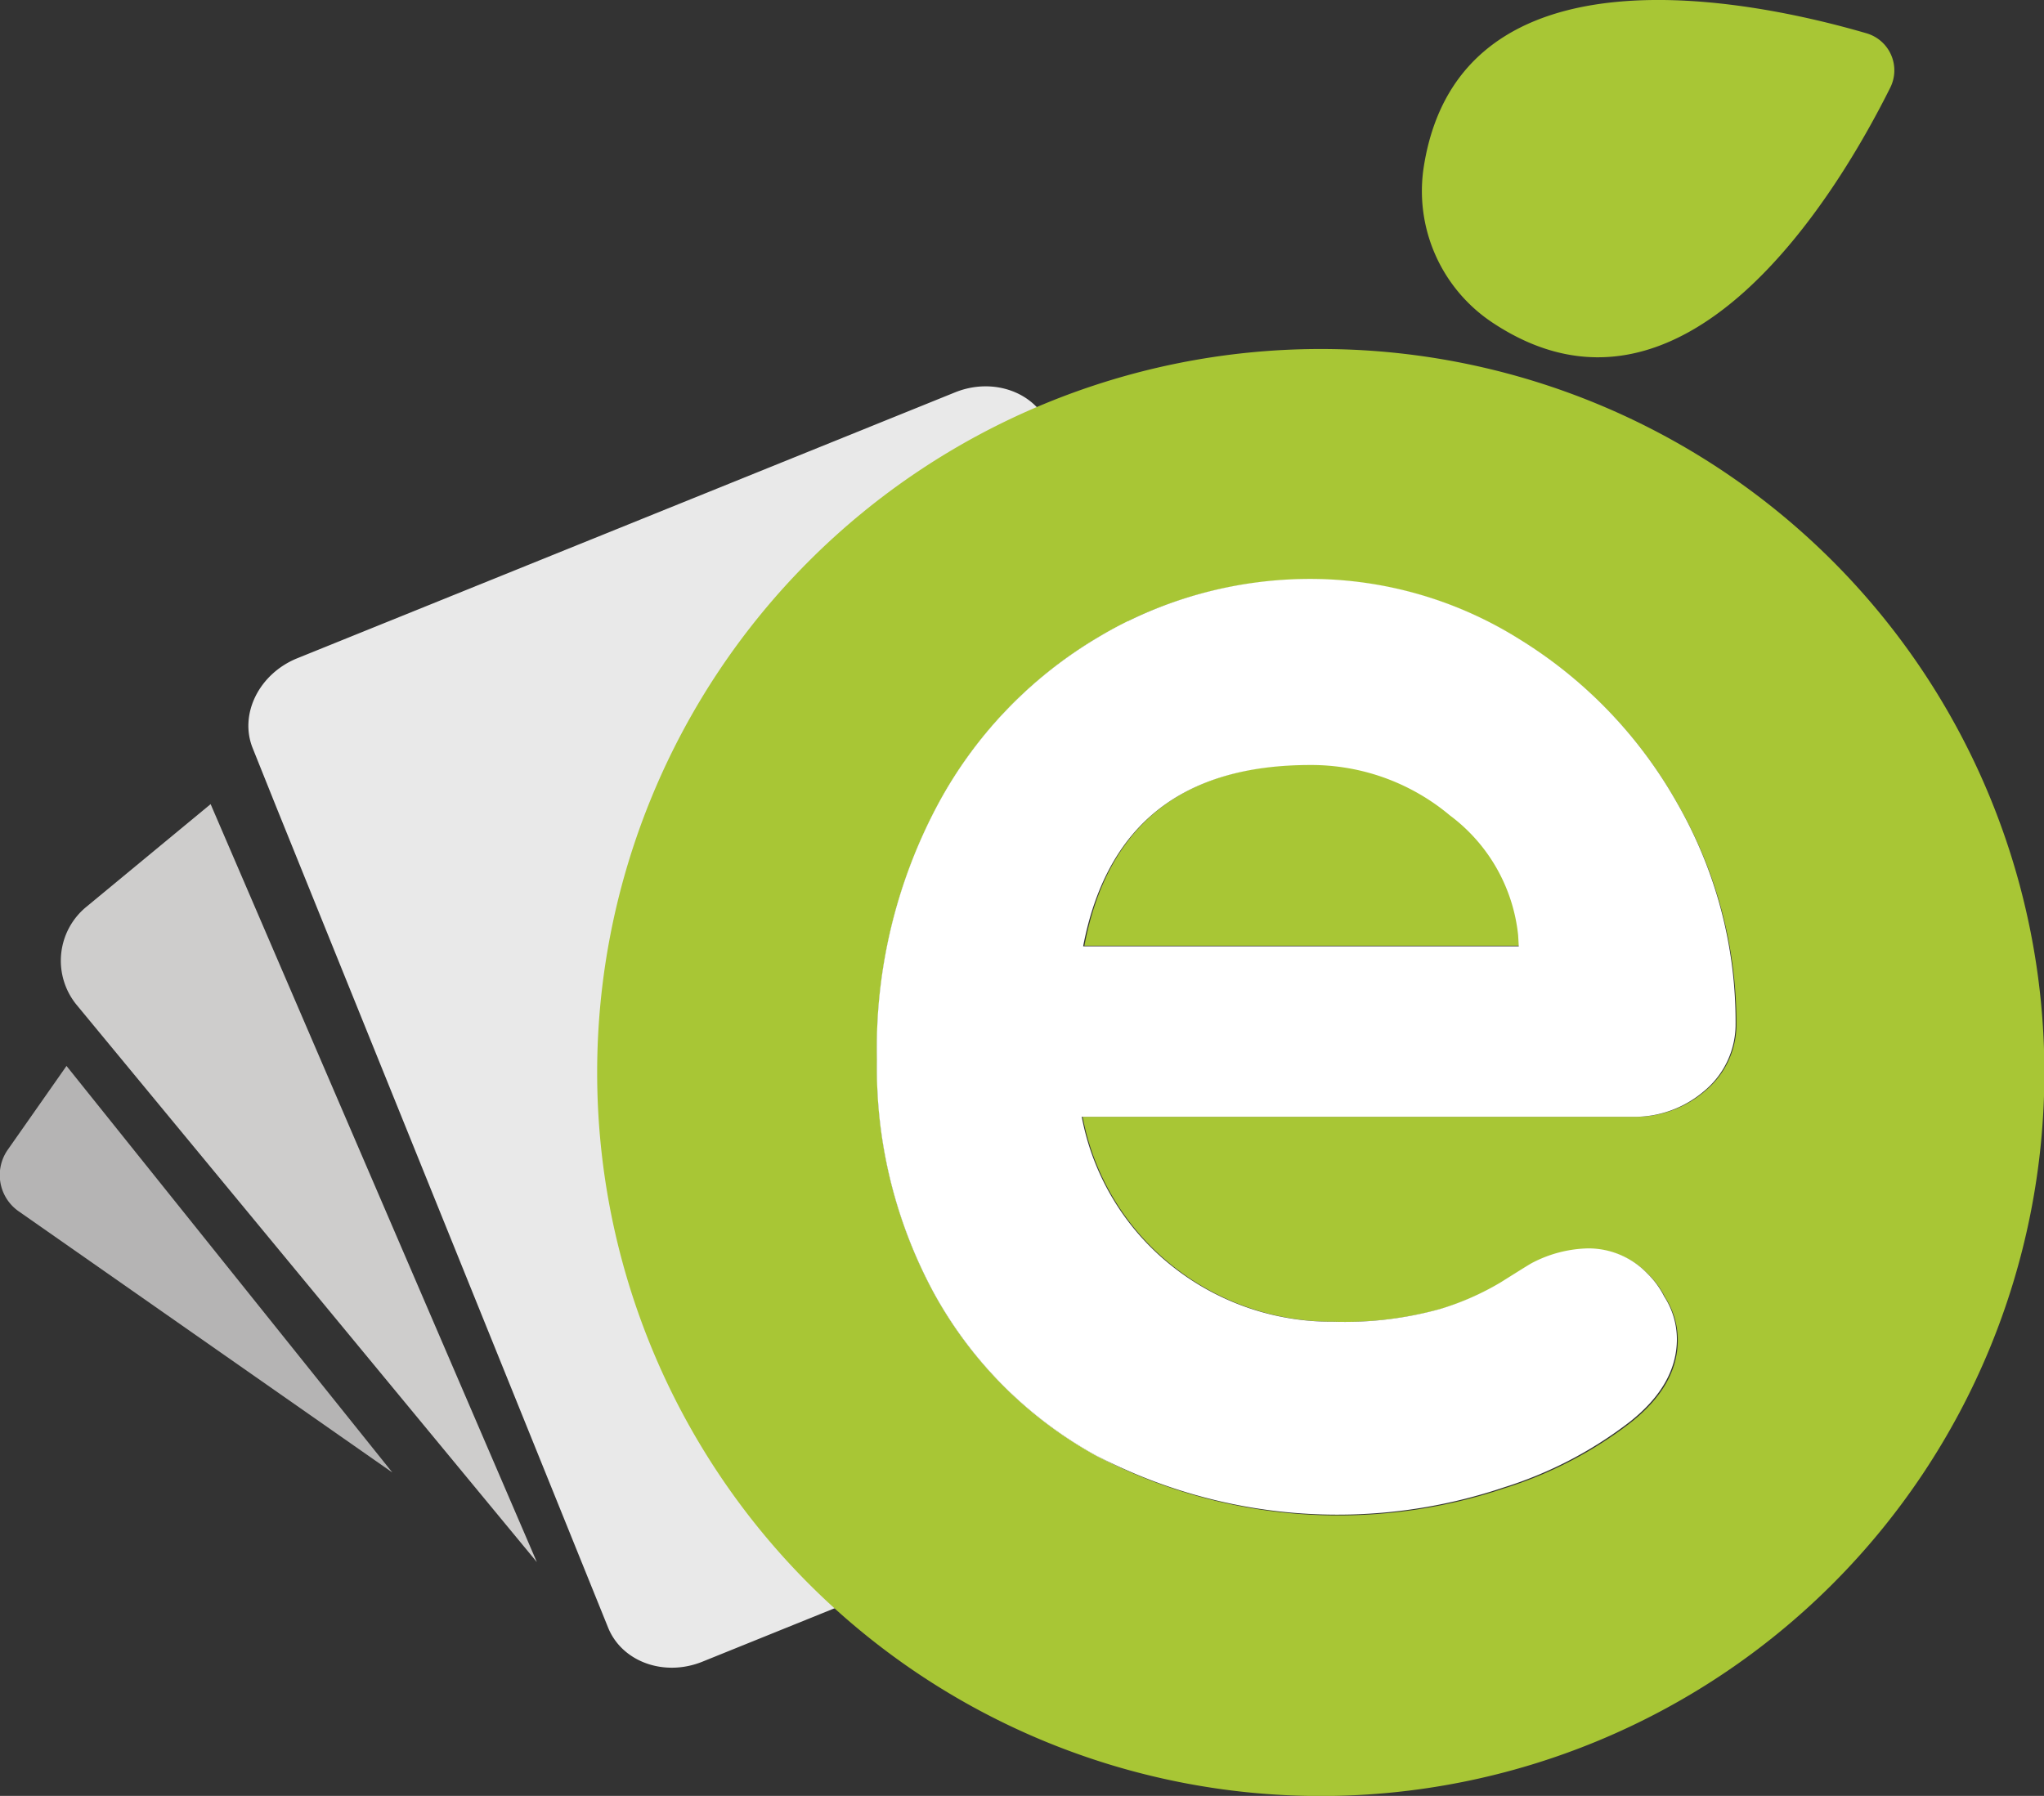 <svg xmlns="http://www.w3.org/2000/svg" viewBox="0 0 161.97 142.33"><rect x="0" y="0" width="161.97" height="142.33" fill="#333333" stroke="none"/><defs><style>.cls-1{fill:#cecdcc;}.cls-2{fill:#b5b4b4;}.cls-3{fill:#e9e9e9;}.cls-4{fill:#a8c635;}.cls-5{fill:#fff;}</style></defs><g id="Capa_2" data-name="Capa 2"><g id="Capa_1-2" data-name="Capa 1"><path class="cls-1" d="M6.83,71.88l9.86-8.15L42.54,123.8,6.08,79.65a5.52,5.52,0,0,1,.75-7.77"/><path class="cls-2" d="M.63,91.1l4.64-6.62L31.09,116.7,1.48,96A3.5,3.5,0,0,1,.63,91.1"/><path class="cls-3" d="M86.91,115.36A32.59,32.59,0,0,1,74,102.47,37.52,37.52,0,0,1,69.49,84a41,41,0,0,1,4.8-20.17A34.17,34.17,0,0,1,87,50.52c.79-.47,1.6-.88,2.41-1.28L83.14,33.79c-1.09-2.71-4.44-3.92-7.47-2.69L23.53,52.18c-3,1.23-4.6,4.42-3.5,7.13L21.91,64l26.28,65c1.1,2.71,4.45,3.92,7.48,2.69l35.45-14.33A34.44,34.44,0,0,1,86.91,115.36Z"/><path class="cls-4" d="M104.62,27.66A57.34,57.34,0,1,0,162,85,57.34,57.34,0,0,0,104.62,27.66Zm30.44,58.85a8.47,8.47,0,0,1-5.61,2H85.79a19.77,19.77,0,0,0,7.15,11.83,20.28,20.28,0,0,0,12.78,4.41,28.34,28.34,0,0,0,8.44-1,21.49,21.49,0,0,0,4.81-2.11c1.18-.74,2-1.25,2.43-1.51A10,10,0,0,1,125.88,99a6.47,6.47,0,0,1,4.74,2,6.84,6.84,0,0,1,1.33,1.82,6.25,6.25,0,0,1,1,3.38q0,3.61-3.74,6.55a32,32,0,0,1-10,5.2,41.3,41.3,0,0,1-32.26-2.53A32.59,32.59,0,0,1,74,102.47,37.52,37.52,0,0,1,69.49,84a41,41,0,0,1,4.8-20.17A34.17,34.17,0,0,1,87,50.52a32.82,32.82,0,0,1,16.83-4.6,31.26,31.26,0,0,1,16.63,4.8,36,36,0,0,1,12.48,13A34.76,34.76,0,0,1,137.6,81.3,6.86,6.86,0,0,1,135.06,86.51Z"/><path class="cls-4" d="M115,64.58a17.08,17.08,0,0,0-11.07-4q-15.28,0-18,14.37h34.52v-.92a13.59,13.59,0,0,0-5.4-9.49"/><path class="cls-4" d="M147.91,2.64c-8.84-2.58-32.19-7.58-35.08,10.53a12.51,12.51,0,0,0,5.41,12.38c15.26,10.17,27.44-10.37,31.55-18.61a3.06,3.06,0,0,0-1.88-4.3"/><path class="cls-5" d="M132.92,63.68a36,36,0,0,0-12.48-13,31.26,31.26,0,0,0-16.63-4.8A32.82,32.82,0,0,0,87,50.52,34.17,34.17,0,0,0,74.29,63.81,41,41,0,0,0,69.49,84,37.52,37.52,0,0,0,74,102.47a32.59,32.59,0,0,0,12.88,12.89,41.3,41.3,0,0,0,32.26,2.53,32,32,0,0,0,10-5.2q3.73-2.94,3.74-6.55a6.25,6.25,0,0,0-1-3.38,6.84,6.84,0,0,0-1.33-1.82,6.47,6.47,0,0,0-4.74-2,10,10,0,0,0-4.48,1.19c-.44.26-1.25.77-2.43,1.51a21.49,21.49,0,0,1-4.81,2.11,28.34,28.34,0,0,1-8.44,1,20.28,20.28,0,0,1-12.78-4.41,19.77,19.77,0,0,1-7.15-11.83h43.66a8.47,8.47,0,0,0,5.61-2,6.86,6.86,0,0,0,2.54-5.21A34.76,34.76,0,0,0,132.92,63.68ZM120.35,75H85.83q2.76-14.37,18-14.37a17.08,17.08,0,0,1,11.07,4,13.59,13.59,0,0,1,5.4,9.49Z"/></g></g></svg>
